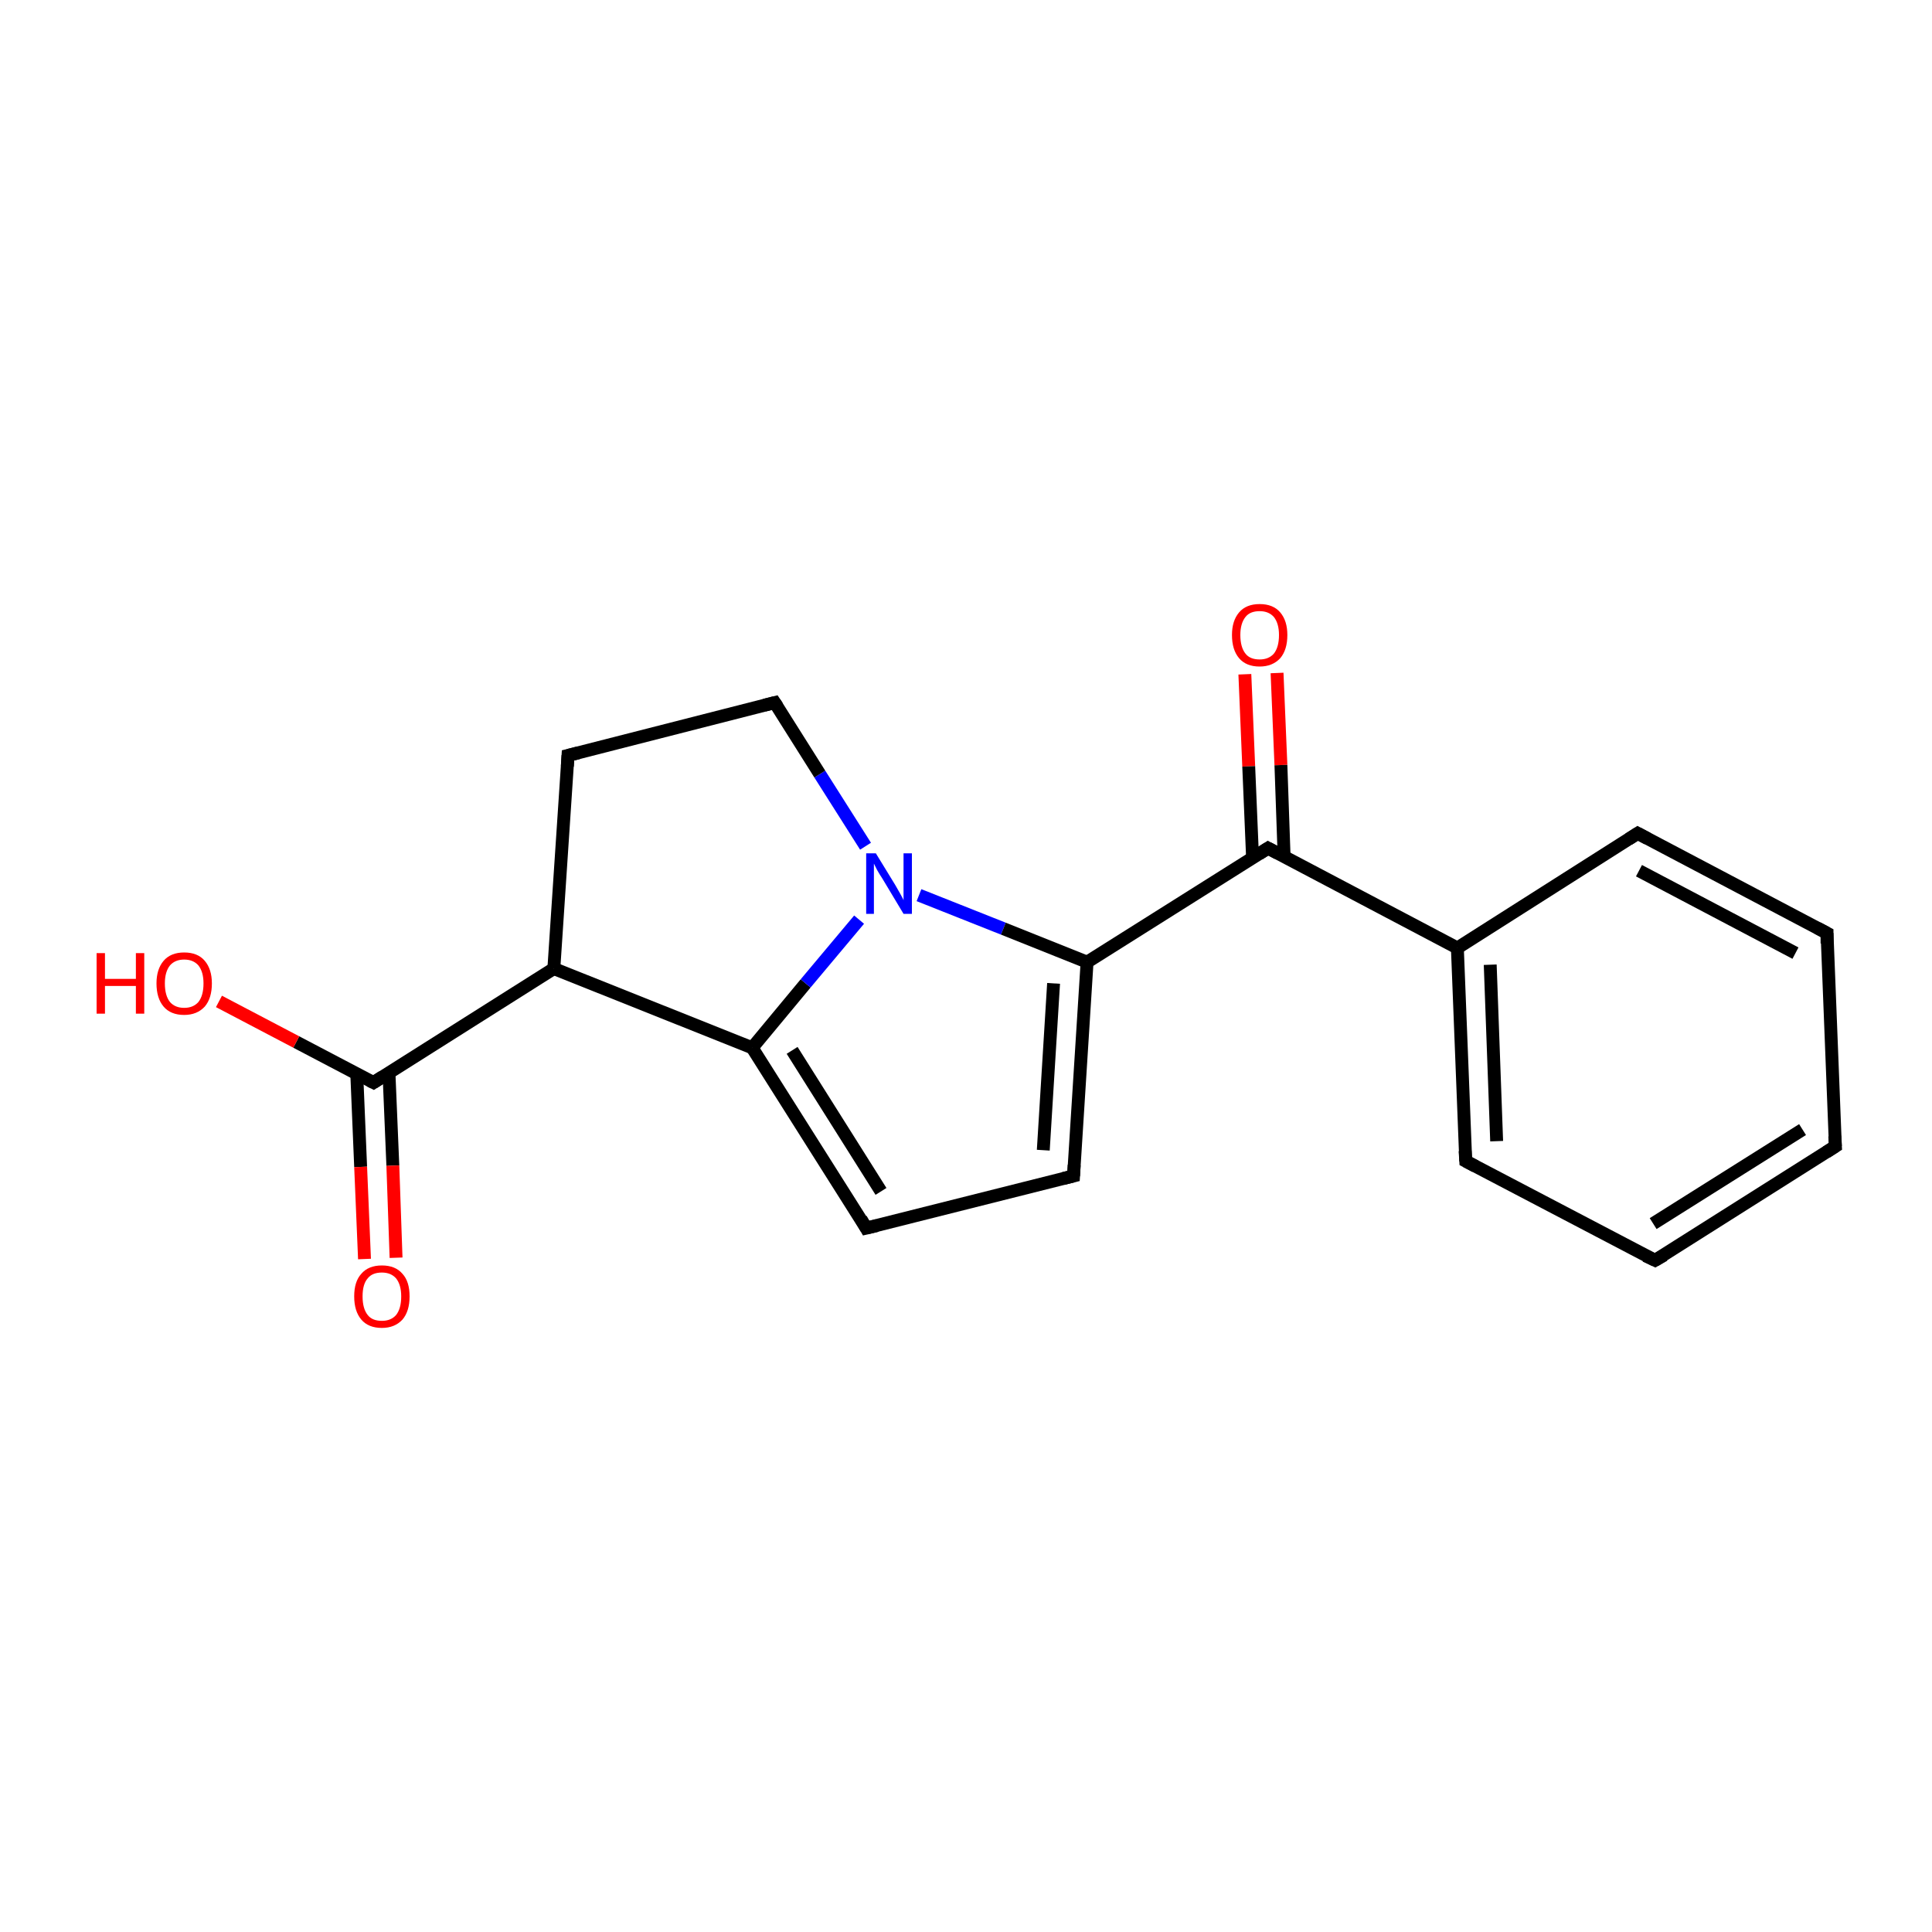 <?xml version='1.0' encoding='iso-8859-1'?>
<svg version='1.1' baseProfile='full'
              xmlns='http://www.w3.org/2000/svg'
                      xmlns:rdkit='http://www.rdkit.org/xml'
                      xmlns:xlink='http://www.w3.org/1999/xlink'
                  xml:space='preserve'
width='300px' height='300px' viewBox='0 0 300 300'>
<!-- END OF HEADER -->
<rect style='opacity:1.0;fill:#FFFFFF;stroke:none' width='300.0' height='300.0' x='0.0' y='0.0'> </rect>
<path class='bond-0 atom-0 atom-1' d='M 198.3,104.5 L 198.9,118.8' style='fill:none;fill-rule:evenodd;stroke:#FF0000;stroke-width:2.0px;stroke-linecap:butt;stroke-linejoin:miter;stroke-opacity:1' />
<path class='bond-0 atom-0 atom-1' d='M 198.9,118.8 L 199.4,133.1' style='fill:none;fill-rule:evenodd;stroke:#000000;stroke-width:2.0px;stroke-linecap:butt;stroke-linejoin:miter;stroke-opacity:1' />
<path class='bond-0 atom-0 atom-1' d='M 193.3,104.7 L 193.9,119.0' style='fill:none;fill-rule:evenodd;stroke:#FF0000;stroke-width:2.0px;stroke-linecap:butt;stroke-linejoin:miter;stroke-opacity:1' />
<path class='bond-0 atom-0 atom-1' d='M 193.9,119.0 L 194.5,133.3' style='fill:none;fill-rule:evenodd;stroke:#000000;stroke-width:2.0px;stroke-linecap:butt;stroke-linejoin:miter;stroke-opacity:1' />
<path class='bond-1 atom-1 atom-2' d='M 196.9,131.7 L 226.3,147.2' style='fill:none;fill-rule:evenodd;stroke:#000000;stroke-width:2.0px;stroke-linecap:butt;stroke-linejoin:miter;stroke-opacity:1' />
<path class='bond-2 atom-2 atom-3' d='M 226.3,147.2 L 227.6,180.3' style='fill:none;fill-rule:evenodd;stroke:#000000;stroke-width:2.0px;stroke-linecap:butt;stroke-linejoin:miter;stroke-opacity:1' />
<path class='bond-2 atom-2 atom-3' d='M 231.4,149.8 L 232.4,177.2' style='fill:none;fill-rule:evenodd;stroke:#000000;stroke-width:2.0px;stroke-linecap:butt;stroke-linejoin:miter;stroke-opacity:1' />
<path class='bond-3 atom-3 atom-4' d='M 227.6,180.3 L 257.0,195.7' style='fill:none;fill-rule:evenodd;stroke:#000000;stroke-width:2.0px;stroke-linecap:butt;stroke-linejoin:miter;stroke-opacity:1' />
<path class='bond-4 atom-4 atom-5' d='M 257.0,195.7 L 285.0,178.0' style='fill:none;fill-rule:evenodd;stroke:#000000;stroke-width:2.0px;stroke-linecap:butt;stroke-linejoin:miter;stroke-opacity:1' />
<path class='bond-4 atom-4 atom-5' d='M 256.7,190.0 L 279.9,175.4' style='fill:none;fill-rule:evenodd;stroke:#000000;stroke-width:2.0px;stroke-linecap:butt;stroke-linejoin:miter;stroke-opacity:1' />
<path class='bond-5 atom-5 atom-6' d='M 285.0,178.0 L 283.7,144.9' style='fill:none;fill-rule:evenodd;stroke:#000000;stroke-width:2.0px;stroke-linecap:butt;stroke-linejoin:miter;stroke-opacity:1' />
<path class='bond-6 atom-6 atom-7' d='M 283.7,144.9 L 254.3,129.4' style='fill:none;fill-rule:evenodd;stroke:#000000;stroke-width:2.0px;stroke-linecap:butt;stroke-linejoin:miter;stroke-opacity:1' />
<path class='bond-6 atom-6 atom-7' d='M 278.8,148.0 L 254.5,135.2' style='fill:none;fill-rule:evenodd;stroke:#000000;stroke-width:2.0px;stroke-linecap:butt;stroke-linejoin:miter;stroke-opacity:1' />
<path class='bond-7 atom-1 atom-8' d='M 196.9,131.7 L 168.8,149.4' style='fill:none;fill-rule:evenodd;stroke:#000000;stroke-width:2.0px;stroke-linecap:butt;stroke-linejoin:miter;stroke-opacity:1' />
<path class='bond-8 atom-8 atom-9' d='M 168.8,149.4 L 166.7,182.6' style='fill:none;fill-rule:evenodd;stroke:#000000;stroke-width:2.0px;stroke-linecap:butt;stroke-linejoin:miter;stroke-opacity:1' />
<path class='bond-8 atom-8 atom-9' d='M 163.6,152.7 L 162.0,178.6' style='fill:none;fill-rule:evenodd;stroke:#000000;stroke-width:2.0px;stroke-linecap:butt;stroke-linejoin:miter;stroke-opacity:1' />
<path class='bond-9 atom-9 atom-10' d='M 166.7,182.6 L 134.5,190.7' style='fill:none;fill-rule:evenodd;stroke:#000000;stroke-width:2.0px;stroke-linecap:butt;stroke-linejoin:miter;stroke-opacity:1' />
<path class='bond-10 atom-10 atom-11' d='M 134.5,190.7 L 116.8,162.7' style='fill:none;fill-rule:evenodd;stroke:#000000;stroke-width:2.0px;stroke-linecap:butt;stroke-linejoin:miter;stroke-opacity:1' />
<path class='bond-10 atom-10 atom-11' d='M 136.8,185.0 L 123.0,163.1' style='fill:none;fill-rule:evenodd;stroke:#000000;stroke-width:2.0px;stroke-linecap:butt;stroke-linejoin:miter;stroke-opacity:1' />
<path class='bond-11 atom-11 atom-12' d='M 116.8,162.7 L 125.1,152.7' style='fill:none;fill-rule:evenodd;stroke:#000000;stroke-width:2.0px;stroke-linecap:butt;stroke-linejoin:miter;stroke-opacity:1' />
<path class='bond-11 atom-11 atom-12' d='M 125.1,152.7 L 133.4,142.8' style='fill:none;fill-rule:evenodd;stroke:#0000FF;stroke-width:2.0px;stroke-linecap:butt;stroke-linejoin:miter;stroke-opacity:1' />
<path class='bond-12 atom-12 atom-13' d='M 134.4,131.4 L 127.3,120.2' style='fill:none;fill-rule:evenodd;stroke:#0000FF;stroke-width:2.0px;stroke-linecap:butt;stroke-linejoin:miter;stroke-opacity:1' />
<path class='bond-12 atom-12 atom-13' d='M 127.3,120.2 L 120.3,109.1' style='fill:none;fill-rule:evenodd;stroke:#000000;stroke-width:2.0px;stroke-linecap:butt;stroke-linejoin:miter;stroke-opacity:1' />
<path class='bond-13 atom-13 atom-14' d='M 120.3,109.1 L 88.2,117.3' style='fill:none;fill-rule:evenodd;stroke:#000000;stroke-width:2.0px;stroke-linecap:butt;stroke-linejoin:miter;stroke-opacity:1' />
<path class='bond-14 atom-14 atom-15' d='M 88.2,117.3 L 86.0,150.4' style='fill:none;fill-rule:evenodd;stroke:#000000;stroke-width:2.0px;stroke-linecap:butt;stroke-linejoin:miter;stroke-opacity:1' />
<path class='bond-15 atom-15 atom-16' d='M 86.0,150.4 L 58.0,168.1' style='fill:none;fill-rule:evenodd;stroke:#000000;stroke-width:2.0px;stroke-linecap:butt;stroke-linejoin:miter;stroke-opacity:1' />
<path class='bond-16 atom-16 atom-17' d='M 55.4,166.8 L 56.0,181.2' style='fill:none;fill-rule:evenodd;stroke:#000000;stroke-width:2.0px;stroke-linecap:butt;stroke-linejoin:miter;stroke-opacity:1' />
<path class='bond-16 atom-16 atom-17' d='M 56.0,181.2 L 56.6,195.5' style='fill:none;fill-rule:evenodd;stroke:#FF0000;stroke-width:2.0px;stroke-linecap:butt;stroke-linejoin:miter;stroke-opacity:1' />
<path class='bond-16 atom-16 atom-17' d='M 60.4,166.6 L 61.0,181.0' style='fill:none;fill-rule:evenodd;stroke:#000000;stroke-width:2.0px;stroke-linecap:butt;stroke-linejoin:miter;stroke-opacity:1' />
<path class='bond-16 atom-16 atom-17' d='M 61.0,181.0 L 61.5,195.3' style='fill:none;fill-rule:evenodd;stroke:#FF0000;stroke-width:2.0px;stroke-linecap:butt;stroke-linejoin:miter;stroke-opacity:1' />
<path class='bond-17 atom-16 atom-18' d='M 58.0,168.1 L 46.0,161.8' style='fill:none;fill-rule:evenodd;stroke:#000000;stroke-width:2.0px;stroke-linecap:butt;stroke-linejoin:miter;stroke-opacity:1' />
<path class='bond-17 atom-16 atom-18' d='M 46.0,161.8 L 34.0,155.5' style='fill:none;fill-rule:evenodd;stroke:#FF0000;stroke-width:2.0px;stroke-linecap:butt;stroke-linejoin:miter;stroke-opacity:1' />
<path class='bond-18 atom-7 atom-2' d='M 254.3,129.4 L 226.3,147.2' style='fill:none;fill-rule:evenodd;stroke:#000000;stroke-width:2.0px;stroke-linecap:butt;stroke-linejoin:miter;stroke-opacity:1' />
<path class='bond-19 atom-12 atom-8' d='M 142.7,139.0 L 155.8,144.2' style='fill:none;fill-rule:evenodd;stroke:#0000FF;stroke-width:2.0px;stroke-linecap:butt;stroke-linejoin:miter;stroke-opacity:1' />
<path class='bond-19 atom-12 atom-8' d='M 155.8,144.2 L 168.8,149.4' style='fill:none;fill-rule:evenodd;stroke:#000000;stroke-width:2.0px;stroke-linecap:butt;stroke-linejoin:miter;stroke-opacity:1' />
<path class='bond-20 atom-15 atom-11' d='M 86.0,150.4 L 116.8,162.7' style='fill:none;fill-rule:evenodd;stroke:#000000;stroke-width:2.0px;stroke-linecap:butt;stroke-linejoin:miter;stroke-opacity:1' />
<path d='M 198.4,132.5 L 196.9,131.7 L 195.5,132.6' style='fill:none;stroke:#000000;stroke-width:2.0px;stroke-linecap:butt;stroke-linejoin:miter;stroke-miterlimit:10;stroke-opacity:1;' />
<path d='M 227.5,178.7 L 227.6,180.3 L 229.1,181.1' style='fill:none;stroke:#000000;stroke-width:2.0px;stroke-linecap:butt;stroke-linejoin:miter;stroke-miterlimit:10;stroke-opacity:1;' />
<path d='M 255.5,195.0 L 257.0,195.7 L 258.4,194.9' style='fill:none;stroke:#000000;stroke-width:2.0px;stroke-linecap:butt;stroke-linejoin:miter;stroke-miterlimit:10;stroke-opacity:1;' />
<path d='M 283.6,178.9 L 285.0,178.0 L 284.9,176.4' style='fill:none;stroke:#000000;stroke-width:2.0px;stroke-linecap:butt;stroke-linejoin:miter;stroke-miterlimit:10;stroke-opacity:1;' />
<path d='M 283.7,146.5 L 283.7,144.9 L 282.2,144.1' style='fill:none;stroke:#000000;stroke-width:2.0px;stroke-linecap:butt;stroke-linejoin:miter;stroke-miterlimit:10;stroke-opacity:1;' />
<path d='M 255.8,130.2 L 254.3,129.4 L 252.9,130.3' style='fill:none;stroke:#000000;stroke-width:2.0px;stroke-linecap:butt;stroke-linejoin:miter;stroke-miterlimit:10;stroke-opacity:1;' />
<path d='M 166.8,180.9 L 166.7,182.6 L 165.1,183.0' style='fill:none;stroke:#000000;stroke-width:2.0px;stroke-linecap:butt;stroke-linejoin:miter;stroke-miterlimit:10;stroke-opacity:1;' />
<path d='M 136.2,190.3 L 134.5,190.7 L 133.7,189.3' style='fill:none;stroke:#000000;stroke-width:2.0px;stroke-linecap:butt;stroke-linejoin:miter;stroke-miterlimit:10;stroke-opacity:1;' />
<path d='M 120.7,109.7 L 120.3,109.1 L 118.7,109.5' style='fill:none;stroke:#000000;stroke-width:2.0px;stroke-linecap:butt;stroke-linejoin:miter;stroke-miterlimit:10;stroke-opacity:1;' />
<path d='M 89.8,116.9 L 88.2,117.3 L 88.1,119.0' style='fill:none;stroke:#000000;stroke-width:2.0px;stroke-linecap:butt;stroke-linejoin:miter;stroke-miterlimit:10;stroke-opacity:1;' />
<path d='M 59.4,167.2 L 58.0,168.1 L 57.4,167.8' style='fill:none;stroke:#000000;stroke-width:2.0px;stroke-linecap:butt;stroke-linejoin:miter;stroke-miterlimit:10;stroke-opacity:1;' />
<path class='atom-0' d='M 191.3 98.6
Q 191.3 96.4, 192.4 95.1
Q 193.5 93.8, 195.6 93.8
Q 197.7 93.8, 198.8 95.1
Q 199.9 96.4, 199.9 98.6
Q 199.9 100.9, 198.8 102.2
Q 197.6 103.5, 195.6 103.5
Q 193.5 103.5, 192.4 102.2
Q 191.3 100.9, 191.3 98.6
M 195.6 102.4
Q 197.0 102.4, 197.8 101.5
Q 198.6 100.5, 198.6 98.6
Q 198.6 96.8, 197.8 95.8
Q 197.0 94.9, 195.6 94.9
Q 194.1 94.9, 193.4 95.8
Q 192.6 96.8, 192.6 98.6
Q 192.6 100.5, 193.4 101.5
Q 194.1 102.4, 195.6 102.4
' fill='#FF0000'/>
<path class='atom-12' d='M 136.0 132.5
L 139.0 137.4
Q 139.3 137.9, 139.8 138.8
Q 140.3 139.7, 140.3 139.8
L 140.3 132.5
L 141.6 132.5
L 141.6 141.9
L 140.3 141.9
L 137.0 136.4
Q 136.6 135.8, 136.2 135.1
Q 135.8 134.3, 135.7 134.1
L 135.7 141.9
L 134.5 141.9
L 134.5 132.5
L 136.0 132.5
' fill='#0000FF'/>
<path class='atom-17' d='M 55.0 201.3
Q 55.0 199.0, 56.1 197.8
Q 57.2 196.5, 59.3 196.5
Q 61.4 196.5, 62.5 197.8
Q 63.6 199.0, 63.6 201.3
Q 63.6 203.6, 62.5 204.9
Q 61.3 206.2, 59.3 206.2
Q 57.2 206.2, 56.1 204.9
Q 55.0 203.6, 55.0 201.3
M 59.3 205.1
Q 60.7 205.1, 61.5 204.2
Q 62.3 203.2, 62.3 201.3
Q 62.3 199.5, 61.5 198.5
Q 60.7 197.6, 59.3 197.6
Q 57.8 197.6, 57.1 198.5
Q 56.3 199.4, 56.3 201.3
Q 56.3 203.2, 57.1 204.2
Q 57.8 205.1, 59.3 205.1
' fill='#FF0000'/>
<path class='atom-18' d='M 15.0 148.0
L 16.3 148.0
L 16.3 152.0
L 21.1 152.0
L 21.1 148.0
L 22.4 148.0
L 22.4 157.4
L 21.1 157.4
L 21.1 153.1
L 16.3 153.1
L 16.3 157.4
L 15.0 157.4
L 15.0 148.0
' fill='#FF0000'/>
<path class='atom-18' d='M 24.3 152.7
Q 24.3 150.5, 25.4 149.2
Q 26.5 147.9, 28.6 147.9
Q 30.7 147.9, 31.8 149.2
Q 32.9 150.5, 32.9 152.7
Q 32.9 155.0, 31.8 156.3
Q 30.6 157.6, 28.6 157.6
Q 26.5 157.6, 25.4 156.3
Q 24.3 155.0, 24.3 152.7
M 28.6 156.5
Q 30.0 156.5, 30.8 155.6
Q 31.6 154.6, 31.6 152.7
Q 31.6 150.9, 30.8 149.9
Q 30.0 149.0, 28.6 149.0
Q 27.2 149.0, 26.4 149.9
Q 25.6 150.9, 25.6 152.7
Q 25.6 154.6, 26.4 155.6
Q 27.2 156.5, 28.6 156.5
' fill='#FF0000'/>
</svg>
